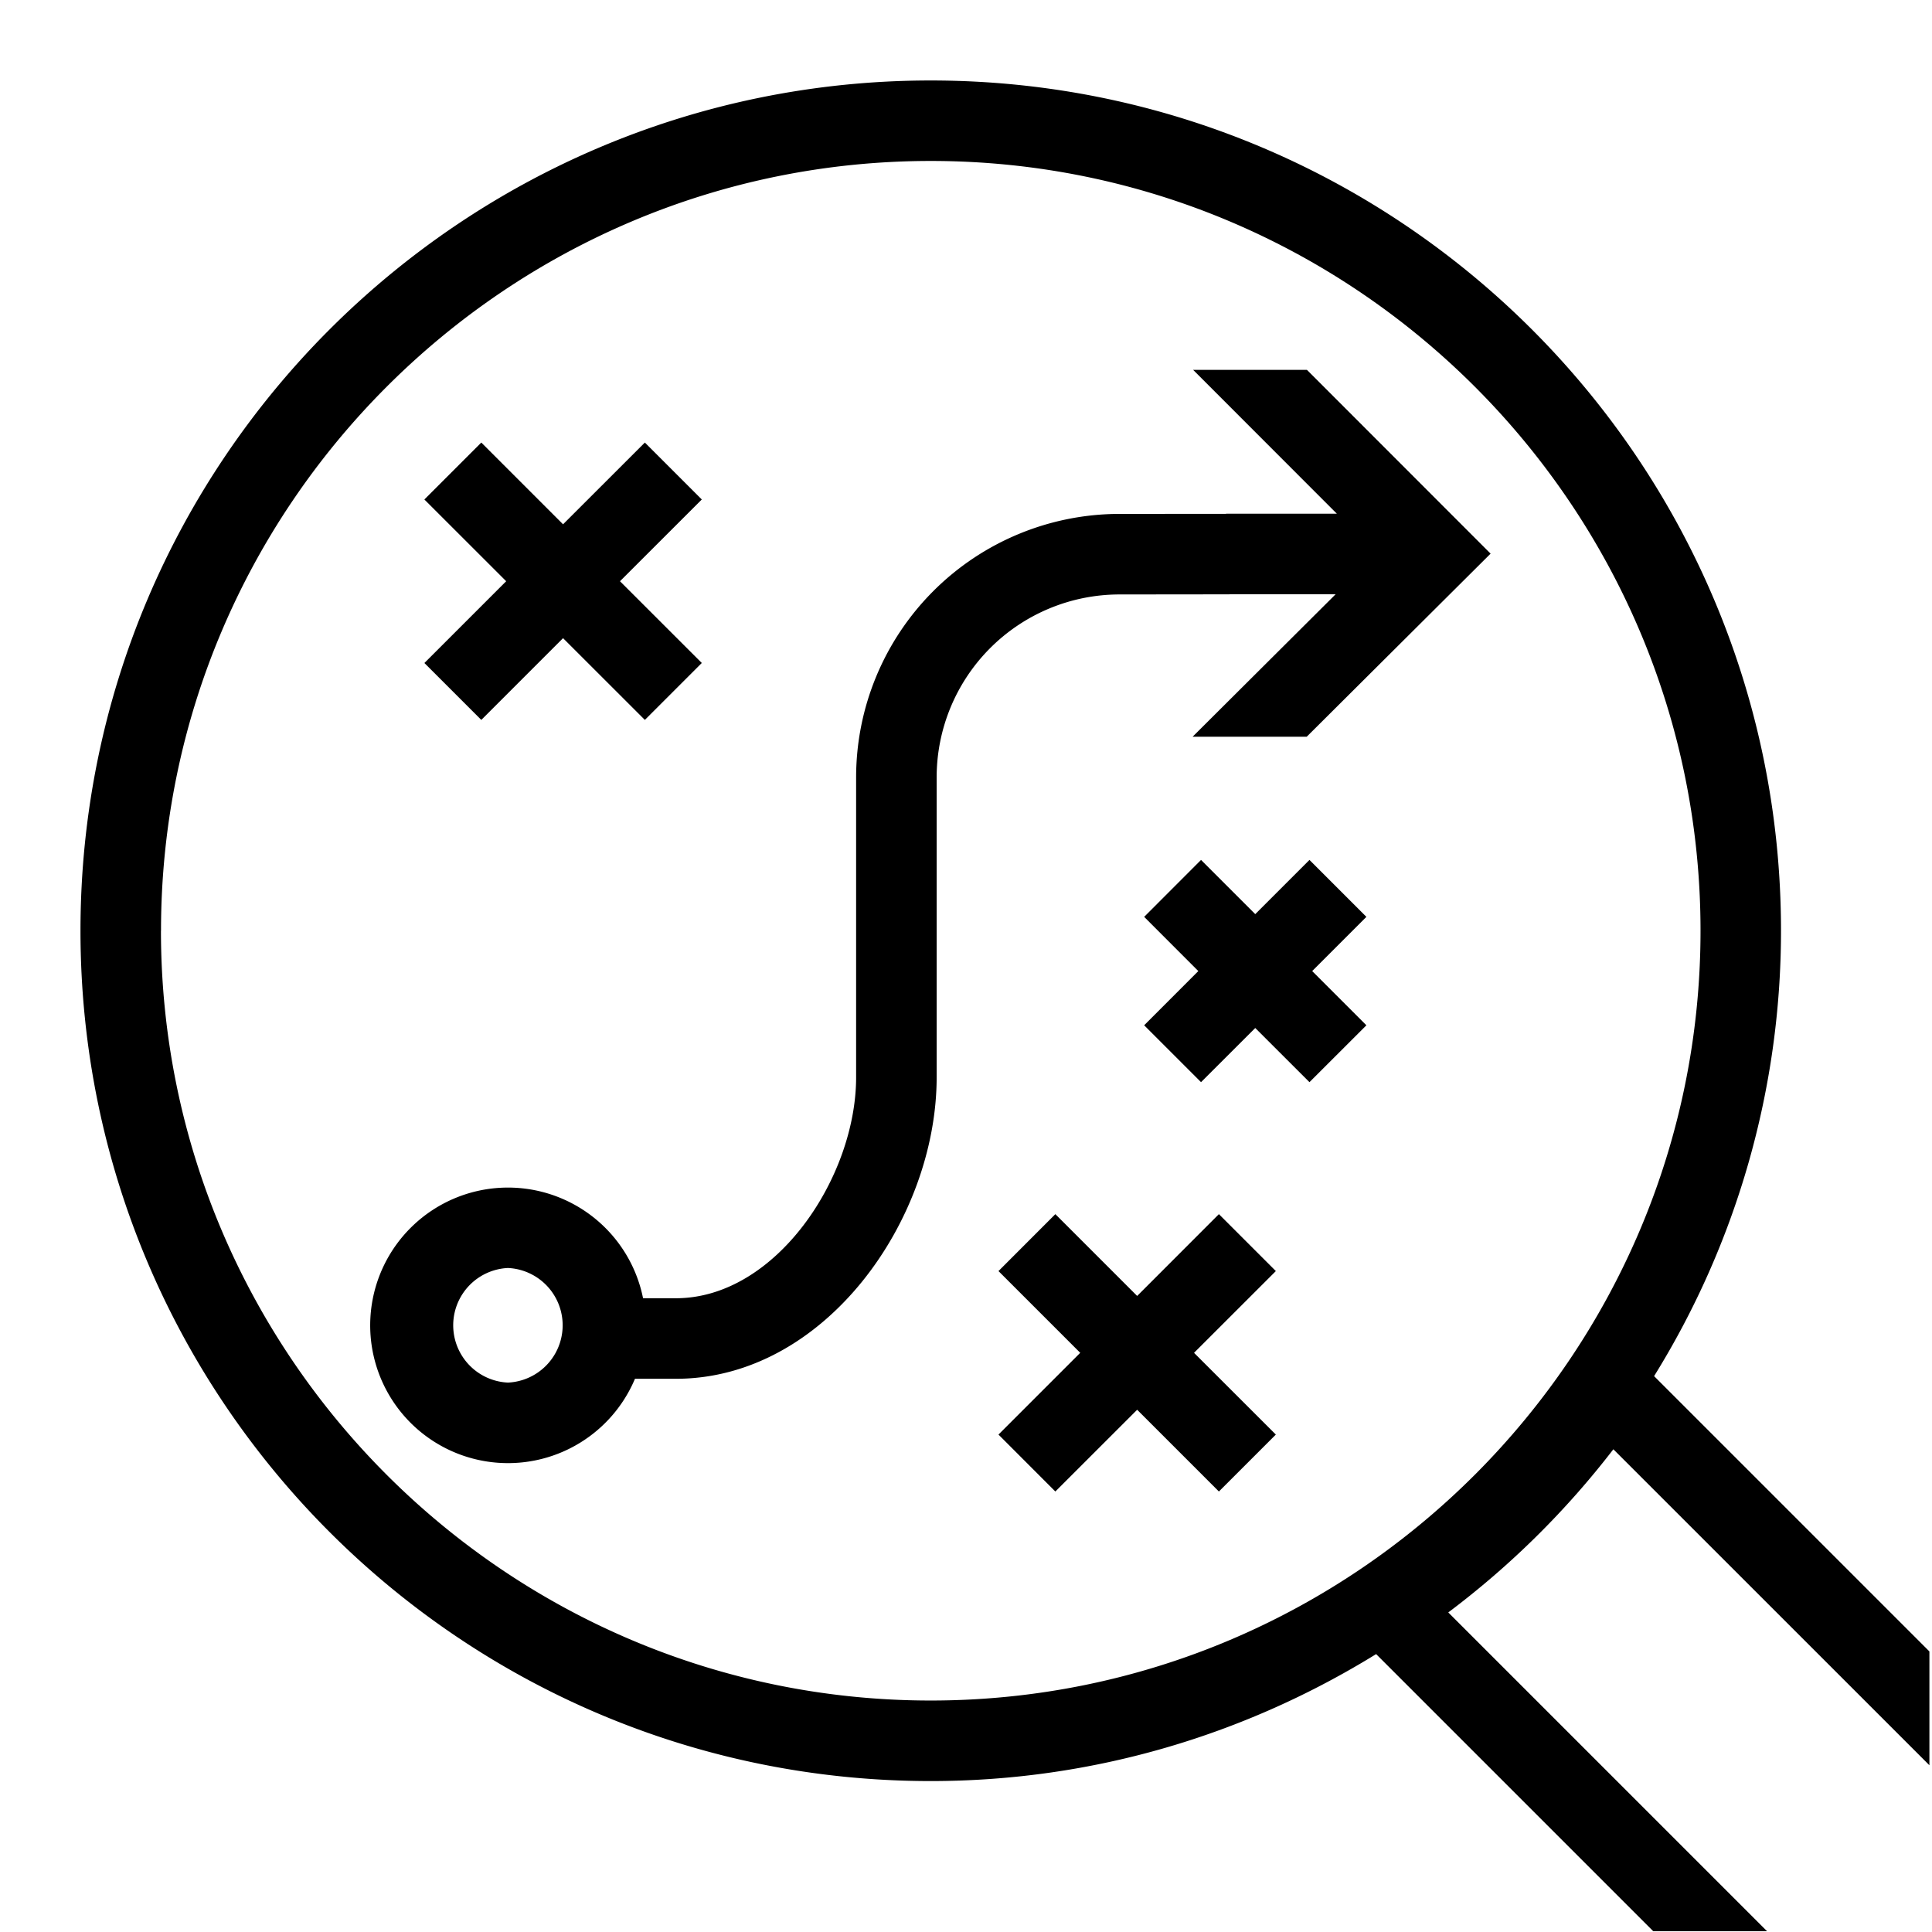 <svg xmlns="http://www.w3.org/2000/svg" viewBox="0 0 32 32" xml:space="preserve"><g id="icon">
  <path fill="currentColor" d="M20.363 9.844v-.002h1.76l-2.37 2.361h1.89l3.046-3.033-3.042-3.044h-1.885l2.381 2.383h-1.836v.002l-1.767.001a4.365 4.365 0 0 0-4.36 4.361v4.97c0 1.658-1.331 3.66-2.985 3.66h-.544a2.282 2.282 0 1 0-.134 1.334h.678c2.472 0 4.319-2.636 4.319-4.995v-4.969a3.03 3.03 0 0 1 3.026-3.027l1.823-.002zM8.413 22.9a.95.95 0 0 1 0-1.898.95.95 0 0 1 0 1.898zm12.719-1.847-1.355 1.354 1.355 1.354-.943.943-1.354-1.354-1.355 1.354-.942-.943 1.354-1.354-1.354-1.354.942-.943 1.355 1.355 1.354-1.355.943.943zM7.029 10.982l1.355-1.355-1.355-1.354.943-.943 1.354 1.354 1.355-1.354.943.943-1.355 1.354 1.355 1.354-.943.943-1.355-1.354-1.354 1.354-.943-.943zm15.603 4.204-.898.898.898.898-.943.942-.898-.897-.898.897-.942-.942.897-.898-.897-.898.942-.943.898.898.898-.898.943.943zm4.09 8.818 5.235 5.234v-1.885l-4.56-4.56a13.996 13.996 0 0 0 2.102-7.377c0-7.778-6.305-14.083-14.083-14.083-7.777 0-14.083 6.305-14.083 14.083S7.64 29.5 15.416 29.5c2.709 0 5.23-.778 7.377-2.103l4.59 4.59h1.885l-5.28-5.28a14.238 14.238 0 0 0 2.734-2.702zM2.667 15.416c0-7.03 5.72-12.75 12.75-12.75s12.749 5.72 12.749 12.75-5.72 12.75-12.75 12.75-12.75-5.72-12.75-12.75z"/>
</g></svg>
